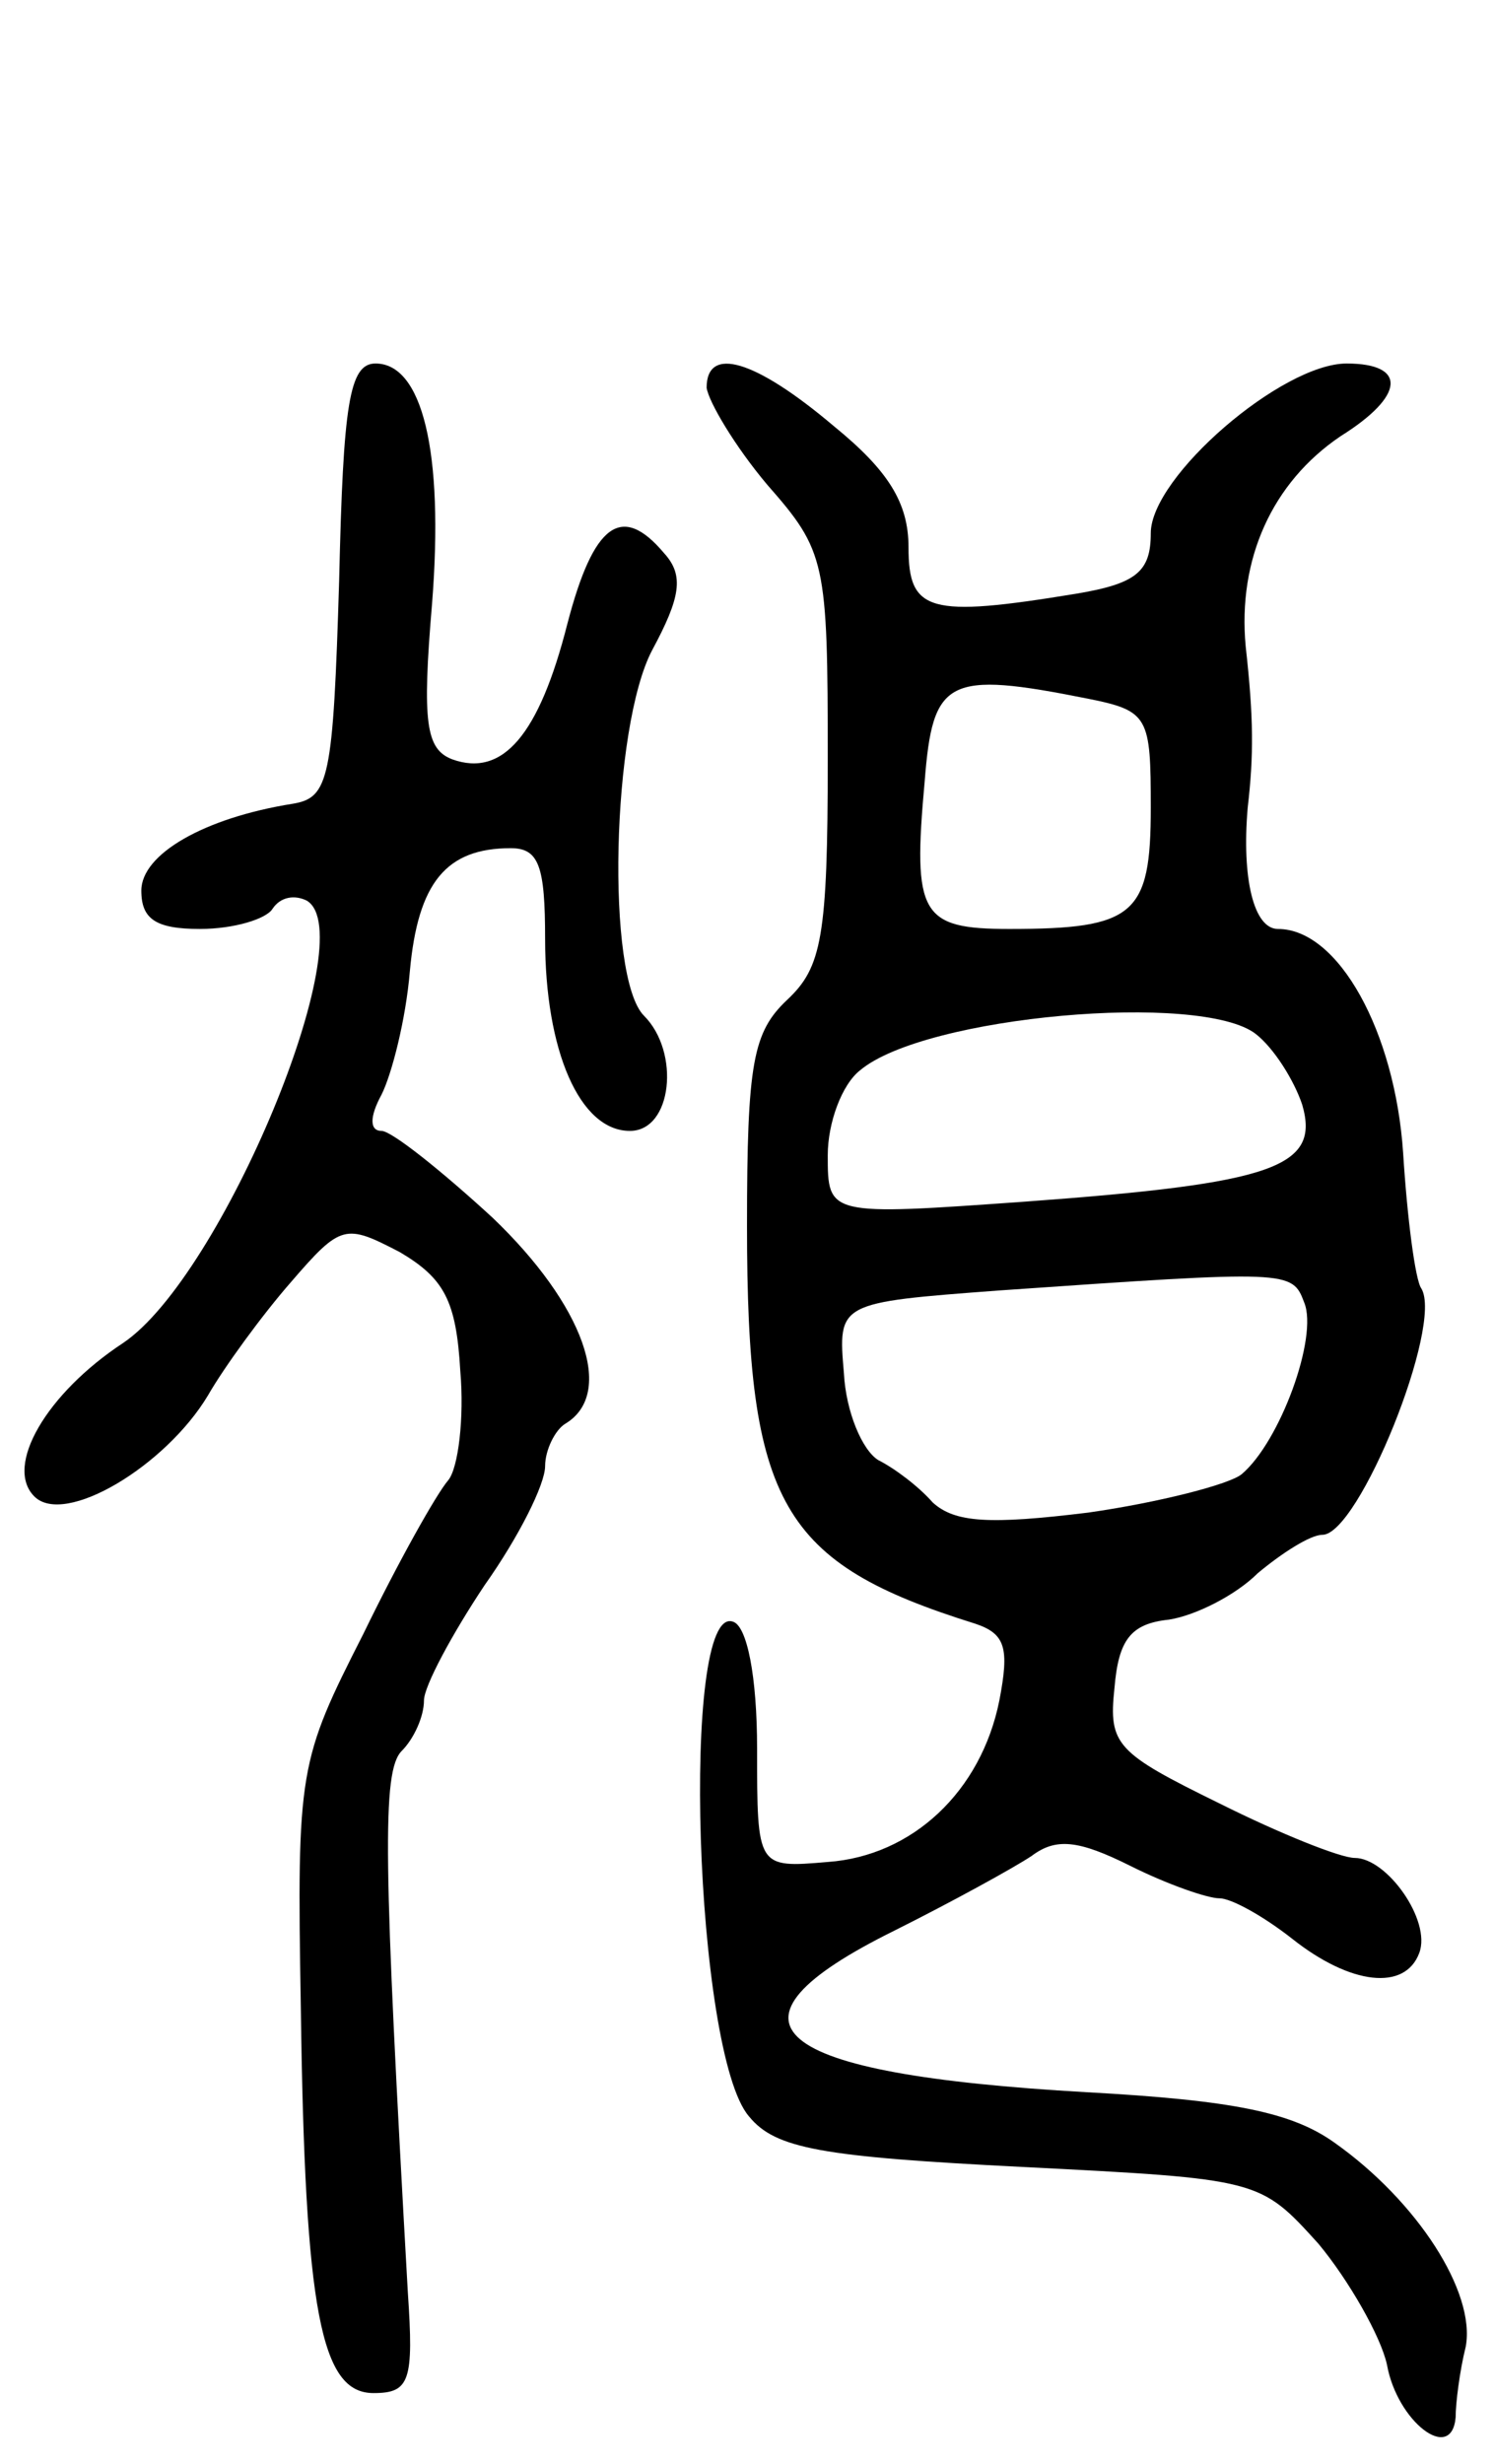 <svg version="1.0" xmlns="http://www.w3.org/2000/svg"
 width="74pt" height="122pt" viewBox="0 0 74 122"
 preserveAspectRatio="xMidYMid meet">
<g transform="translate(0,122) scale(0.1,-0.1)"
fill="#000000" stroke="none">
<path d="M168 933 c-3 -99 -5 -108 -23 -111 -44 -7 -75 -25 -75 -43 0 -14 7
-19 29 -19 17 0 33 5 36 10 4 6 11 7 17 4 28 -17 -42 -186 -91 -219 -38 -25
-59 -61 -44 -76 15 -15 65 15 86 50 8 14 27 40 41 56 25 29 27 29 54 15 22
-13 28 -24 30 -59 2 -23 -1 -48 -6 -54 -6 -7 -25 -41 -42 -76 -32 -63 -33 -67
-31 -185 2 -151 10 -191 36 -191 18 0 20 6 17 50 -12 213 -13 258 -3 268 6 6
11 17 11 25 0 7 14 33 30 57 17 24 30 50 30 59 0 8 5 18 10 21 25 15 9 59 -36
102 -25 23 -50 43 -55 43 -6 0 -6 7 0 18 5 10 12 37 14 61 4 44 18 61 50 61
14 0 17 -9 17 -45 0 -55 17 -95 42 -95 21 0 25 39 7 57 -19 19 -16 143 4 181
14 26 16 37 6 48 -21 25 -35 15 -48 -35 -14 -55 -32 -76 -57 -67 -13 5 -15 18
-10 77 6 76 -5 119 -28 119 -13 0 -16 -20 -18 -107z"/>
<path d="M350 1028 c1 -7 14 -29 30 -48 29 -33 30 -38 30 -136 0 -88 -3 -103
-20 -119 -17 -16 -20 -31 -20 -112 0 -138 17 -167 113 -197 15 -5 17 -12 12
-38 -9 -45 -43 -77 -85 -80 -35 -3 -35 -3 -35 56 0 36 -5 61 -12 63 -26 9 -19
-214 8 -245 13 -16 36 -20 135 -25 118 -6 118 -6 147 -38 15 -18 31 -46 34
-60 5 -28 32 -49 34 -26 0 7 2 23 5 35 5 27 -24 72 -65 101 -21 15 -50 21
-123 25 -158 9 -188 34 -95 80 28 14 59 31 68 37 12 9 23 8 49 -5 18 -9 38
-16 44 -16 6 0 22 -9 36 -20 29 -23 56 -26 63 -7 6 16 -16 47 -32 47 -7 0 -37
12 -67 27 -51 25 -55 29 -52 57 2 24 8 32 27 34 13 2 33 12 44 23 12 10 26 19
32 19 18 0 60 104 49 122 -3 4 -7 35 -9 67 -4 60 -32 111 -62 111 -12 0 -18
25 -15 60 3 26 3 44 -1 80 -4 43 13 81 47 104 32 20 33 36 3 36 -32 0 -97 -56
-97 -84 0 -19 -7 -25 -37 -30 -73 -12 -83 -9 -83 23 0 22 -10 38 -37 60 -39
33 -63 40 -63 19z m189 -154 c30 -6 31 -9 31 -54 0 -53 -8 -60 -70 -60 -44 0
-48 7 -42 73 4 51 11 55 81 41z m83 -166 c9 -7 19 -23 23 -35 9 -31 -14 -39
-137 -48 -98 -7 -98 -7 -98 23 0 16 7 35 16 42 32 27 169 39 196 18z m24 -133
c7 -17 -12 -69 -31 -85 -6 -5 -41 -14 -76 -19 -49 -6 -66 -5 -77 5 -7 8 -19
17 -27 21 -8 5 -16 24 -17 43 -3 35 -3 35 77 41 144 10 145 10 151 -6z"/>
</g>
</svg>
